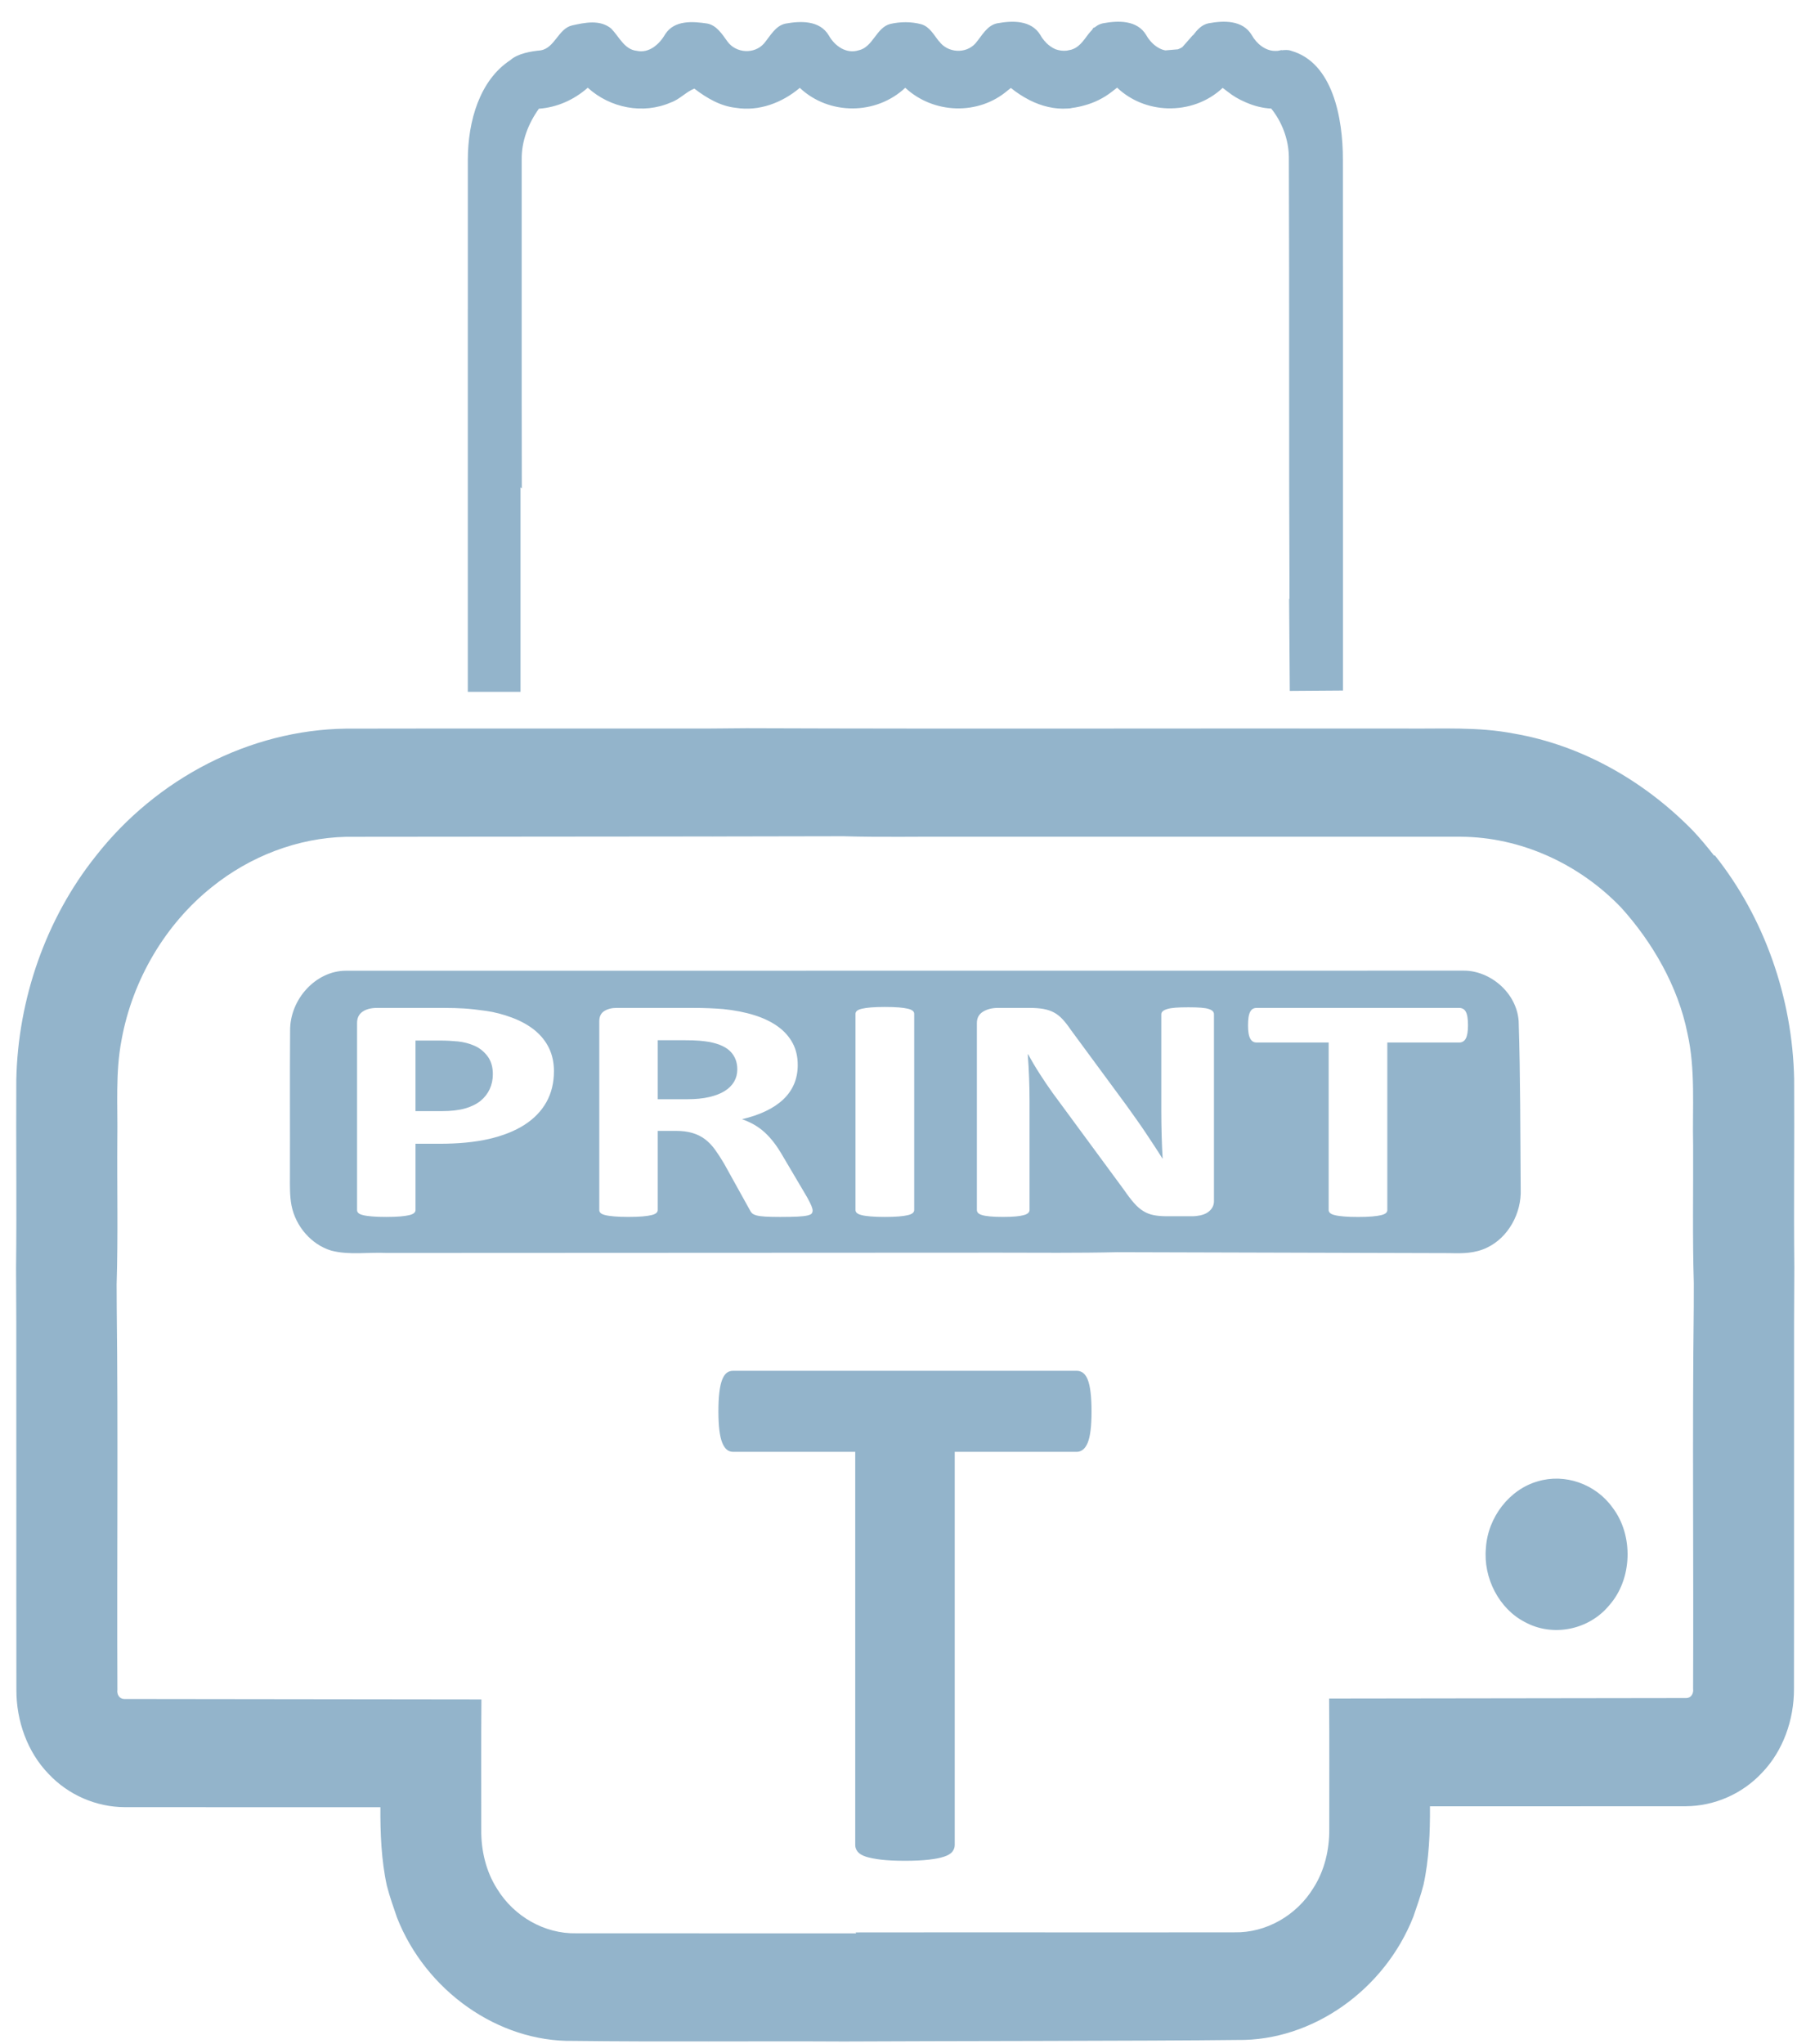 <?xml version="1.0" encoding="utf-8"?>
<!-- Generator: Adobe Illustrator 16.0.3, SVG Export Plug-In . SVG Version: 6.00 Build 0)  -->
<!DOCTYPE svg PUBLIC "-//W3C//DTD SVG 1.1//EN" "http://www.w3.org/Graphics/SVG/1.1/DTD/svg11.dtd">
<svg version="1.1" id="Layer_1" xmlns="http://www.w3.org/2000/svg" xmlns:xlink="http://www.w3.org/1999/xlink" x="0px" y="0px"
	 width="76px" height="86px" viewBox="0 0 76 86" enable-background="new 0 0 76 86" xml:space="preserve">
<path fill="#93B4CB" d="M75.501,45.408c-0.066-3.424-1.257-6.807-3.336-9.416L72.132,36c-0.283-0.363-0.578-0.717-0.89-1.049
	c-2.065-2.113-4.705-3.6-7.537-4.086c-1.501-0.291-3.031-0.195-4.55-0.211c-9.253-0.012-18.422,0.02-27.675-0.014h-0.087
	l-1.654,0.014c-5.062,0.002-10.125-0.006-15.188,0.004c-4.021,0.055-7.957,2.08-10.529,5.373c-2.079,2.609-3.27,5.992-3.336,9.416
	c-0.015,2.633,0.021,5.268-0.01,7.9l0.01,2.32c0.006,5.143-0.004,10.285,0.004,15.428c-0.006,1.309,0.463,2.621,1.349,3.537
	c0.837,0.896,2.014,1.398,3.197,1.404c3.591,0.006,7.182,0,10.772,0.002c-0.008,1.084,0.039,2.236,0.271,3.299
	c0.117,0.457,0.275,0.9,0.428,1.346c1.213,3.086,4.257,5.234,7.4,5.188c3.802,0.047,7.603,0.004,11.404,0.025
	c3.801-0.021,12.765-0.018,16.566-0.064c3.144,0.047,6.188-2.102,7.4-5.188c0.152-0.445,0.311-0.889,0.428-1.346
	c0.232-1.063,0.279-2.215,0.271-3.299c3.591-0.002,7.182,0.004,10.772-0.002c1.184-0.006,2.36-0.508,3.197-1.404
	c0.886-0.916,1.354-2.229,1.349-3.537c0.008-5.143-0.002-10.285,0.004-15.428l0.01-2.322C75.481,50.674,75.516,48.041,75.501,45.408
	z M71.277,54.975c-0.063,5.357-0.004,10.721-0.028,16.084c0.028,0.195-0.086,0.385-0.284,0.387l-14.525,0.02
	c-0.17,0-0.339,0-0.508,0c0.015,1.826,0.004,3.654,0.006,5.48c0.011,0.873-0.199,1.76-0.664,2.486
	c-0.715,1.174-2.012,1.898-3.32,1.871c-5.316,0.008-10.633-0.004-15.951,0.004c0.012,0.014,0.016,0.025,0.027,0.039
	c-3.932-0.002-7.861,0.002-11.793-0.002c-1.309,0.025-2.605-0.699-3.32-1.873c-0.465-0.727-0.675-1.613-0.664-2.486
	c0.002-1.826-0.009-3.654,0.006-5.479c-0.169-0.002-0.338-0.002-0.508-0.002L5.224,71.486c-0.198-0.004-0.313-0.191-0.284-0.389
	c-0.024-5.363,0.034-10.725-0.028-16.084l-0.004-0.977c0.063-2.033,0.014-4.07,0.029-6.104c0.022-1.393-0.087-2.801,0.178-4.176
	c0.463-2.547,1.852-4.875,3.795-6.428c1.619-1.307,3.622-2.072,5.654-2.119c5.13-0.008,10.266-0.006,15.4-0.014v0.002l0.107-0.002
	c0.002,0,0.004,0,0.007,0l5.401-0.01c1.599,0.047,3.198,0.01,4.797,0.021c7.068,0,14.135,0,21.203,0
	c2.498,0.014,4.962,1.123,6.745,2.984c1.306,1.445,2.392,3.309,2.786,5.283c0.348,1.543,0.203,3.141,0.24,4.711
	c0.009,1.938-0.03,3.875,0.029,5.811L71.277,54.975z"/>
<path fill="#93B4CB" d="M21.902,20.504c0.02,0.016,0.037,0.033,0.057,0.047c-0.01-4.611-0.002-9.221-0.005-13.832
	c-0.013-0.781,0.283-1.531,0.724-2.145c0.754-0.053,1.475-0.369,2.056-0.883c0.95,0.863,2.339,1.127,3.499,0.619
	c0.363-0.125,0.635-0.443,0.985-0.582c0.522,0.4,1.104,0.742,1.755,0.809c0.961,0.154,1.932-0.205,2.684-0.84
	c1.226,1.156,3.211,1.15,4.438-0.004c1.188,1.104,3.078,1.168,4.308,0.115c0.046-0.035,0.092-0.07,0.136-0.107
	c0.237,0.191,0.493,0.361,0.762,0.498c0.01,0.006,0.021,0.012,0.032,0.018c0.499,0.25,1.044,0.389,1.603,0.348
	c0.072,0,0.138-0.012,0.198-0.027c0.169-0.021,0.336-0.057,0.501-0.104c0.413-0.111,0.807-0.303,1.154-0.574
	c0.074-0.055,0.148-0.113,0.221-0.172c0.585,0.555,1.346,0.844,2.112,0.869c0.006,0,0.011,0,0.017,0
	c0.834,0.025,1.676-0.26,2.313-0.859c0.068,0.055,0.137,0.107,0.209,0.158c0.225,0.18,0.471,0.324,0.729,0.434
	c0.013,0.004,0.024,0.01,0.036,0.016c0.01,0.004,0.02,0.008,0.029,0.012c0.33,0.143,0.679,0.232,1.041,0.25
	c0.451,0.561,0.729,1.283,0.742,2.025c0.025,6.199-0.002,12.402,0.027,18.604h-0.016l0.028,3.873l2.237-0.016v-3.857
	c-0.001-6.156,0.004-12.314-0.003-18.471c0.005-1.773-0.435-4.088-2.163-4.584c0,0-0.105-0.063-0.414-0.027l-0.004-0.012
	c-0.027,0.01-0.055,0.018-0.082,0.021c-0.021,0.004-0.042,0.008-0.063,0.012c-0.009,0.002-0.019,0.002-0.028,0.004L53.66,2.143
	c-0.405-0.002-0.773-0.293-0.982-0.664c-0.385-0.648-1.195-0.613-1.816-0.5c-0.293,0.059-0.483,0.275-0.66,0.51
	c0-0.006,0.002-0.01,0.003-0.018l-0.45,0.512c-0.059,0.037-0.121,0.068-0.187,0.092l-0.526,0.045
	c-0.029-0.006-0.061-0.012-0.09-0.02c-0.002,0-0.002-0.002-0.004-0.002c-0.006,0-0.014-0.004-0.02-0.006
	c-0.198-0.068-0.377-0.201-0.52-0.369l-0.022-0.025c-0.056-0.068-0.106-0.141-0.149-0.219c-0.385-0.648-1.197-0.613-1.816-0.5
	c-0.09,0.018-0.169,0.051-0.242,0.094c-0.009,0.006-0.018,0.012-0.025,0.018c-0.021,0.012-0.04,0.025-0.06,0.041
	c-0.007,0.004-0.013,0.01-0.02,0.016c0,0-0.003,0-0.003,0.002c-0.021,0.008-0.042,0.016-0.064,0.025
	c-0.016,0.025-0.031,0.051-0.047,0.078c-0.118,0.119-0.221,0.264-0.324,0.402c-0.107,0.137-0.222,0.266-0.363,0.352
	c-0.059,0.035-0.121,0.061-0.185,0.082c-0.006,0-0.012,0.004-0.017,0.004c-0.059,0.014-0.117,0.025-0.176,0.037
	c-0.16,0.018-0.322-0.002-0.474-0.057c-0.146-0.063-0.281-0.156-0.398-0.275c-0.019-0.02-0.036-0.043-0.053-0.064l0.001,0.01
	c-0.07-0.082-0.135-0.17-0.186-0.264c-0.387-0.648-1.198-0.613-1.818-0.5c-0.432,0.086-0.643,0.521-0.914,0.84
	c-0.403,0.459-1.176,0.412-1.535-0.086l0.001,0.01c-0.224-0.277-0.396-0.619-0.747-0.723c-0.423-0.115-0.881-0.111-1.307-0.014
	C36.869,1.16,36.739,1.99,36.13,2.117c-0.506,0.162-0.998-0.172-1.252-0.625c-0.385-0.648-1.196-0.611-1.816-0.5
	c-0.433,0.088-0.645,0.521-0.914,0.84c-0.403,0.459-1.178,0.412-1.536-0.086c-0.226-0.313-0.456-0.68-0.849-0.756
	c-0.599-0.09-1.38-0.156-1.77,0.449C27.742,1.877,27.3,2.254,26.79,2.137c-0.515-0.053-0.738-0.598-1.071-0.936
	c-0.472-0.389-1.111-0.25-1.646-0.131c-0.579,0.137-0.721,0.943-1.316,1.049c-0.414,0.037-0.977,0.135-1.282,0.412
	c-1.286,0.842-1.786,2.559-1.788,4.195c0,2.094,0,4.186,0,6.279h-0.001v16.105h2.218V20.504z"/>
<g>
	<path fill="#93B4CB" d="M19.963,43.999c-0.218-0.095-0.447-0.154-0.688-0.18c-0.24-0.024-0.488-0.037-0.743-0.037h-1.047v2.969
		h1.104c0.393,0,0.721-0.038,0.986-0.114c0.265-0.077,0.482-0.184,0.65-0.321c0.168-0.138,0.296-0.302,0.384-0.494
		c0.087-0.191,0.131-0.399,0.131-0.625c0-0.307-0.075-0.56-0.225-0.758C20.365,44.24,20.181,44.094,19.963,43.999z"/>
	<path fill="#93B4CB" d="M29.866,43.843c-0.125-0.022-0.266-0.04-0.425-0.054s-0.379-0.021-0.659-0.021h-1.104v2.482h1.253
		c0.349,0,0.655-0.03,0.917-0.092c0.262-0.061,0.48-0.146,0.655-0.257c0.174-0.11,0.305-0.242,0.393-0.396s0.131-0.324,0.131-0.514
		c0-0.289-0.09-0.532-0.271-0.73C30.574,44.064,30.278,43.925,29.866,43.843z"/>
	<path fill="#93B4CB" d="M63.908,42.961c-0.087-1.203-1.209-2.123-2.307-2.121l-47.048,0.004c-1.249,0-2.354,1.186-2.345,2.52
		c-0.016,2.047,0,4.094-0.007,6.139c-0.001,0.404-0.01,0.813,0.065,1.213c0.176,0.895,0.846,1.652,1.668,1.902
		c0.761,0.201,1.557,0.061,2.332,0.1l25.74-0.012c1.666,0.002,3.346,0.018,5.002-0.02l13.993,0.039
		c0.54,0.018,1.079,0.012,1.578-0.232c0.884-0.42,1.458-1.439,1.415-2.467C63.974,47.664,63.984,45.32,63.908,42.961z
		 M22.993,46.373c-0.212,0.378-0.521,0.697-0.926,0.957c-0.405,0.259-0.902,0.456-1.491,0.592c-0.589,0.135-1.283,0.202-2.081,0.202
		h-1.01v2.794c0,0.045-0.021,0.085-0.061,0.121s-0.107,0.065-0.201,0.088c-0.093,0.023-0.218,0.041-0.374,0.055
		s-0.355,0.021-0.598,0.021c-0.237,0-0.435-0.007-0.594-0.021c-0.159-0.014-0.285-0.031-0.378-0.055
		c-0.094-0.022-0.159-0.052-0.197-0.088c-0.037-0.036-0.056-0.076-0.056-0.121v-7.873c0-0.212,0.076-0.37,0.229-0.477
		c0.152-0.105,0.354-0.159,0.603-0.159h2.853c0.287,0,0.56,0.008,0.818,0.023c0.258,0.017,0.569,0.05,0.93,0.102
		c0.362,0.052,0.728,0.148,1.099,0.288c0.371,0.14,0.687,0.316,0.949,0.53c0.262,0.215,0.461,0.465,0.598,0.751
		s0.206,0.607,0.206,0.964C23.311,45.559,23.205,45.994,22.993,46.373z M34.159,51.057c-0.025,0.033-0.084,0.062-0.177,0.084
		c-0.094,0.022-0.231,0.038-0.412,0.048c-0.181,0.009-0.427,0.014-0.739,0.014c-0.262,0-0.471-0.005-0.626-0.014
		c-0.156-0.01-0.279-0.026-0.37-0.051c-0.09-0.025-0.154-0.057-0.192-0.095c-0.037-0.038-0.068-0.085-0.093-0.139l-1.085-1.955
		c-0.131-0.221-0.259-0.417-0.383-0.588c-0.125-0.172-0.264-0.314-0.416-0.43c-0.153-0.115-0.329-0.202-0.529-0.261
		c-0.199-0.059-0.43-0.088-0.692-0.088h-0.767v3.335c0,0.045-0.021,0.085-0.061,0.121s-0.107,0.065-0.201,0.088
		c-0.093,0.023-0.218,0.041-0.374,0.055s-0.355,0.021-0.598,0.021c-0.237,0-0.435-0.007-0.594-0.021
		c-0.159-0.014-0.285-0.031-0.378-0.055c-0.094-0.022-0.159-0.052-0.197-0.088c-0.037-0.036-0.056-0.076-0.056-0.121v-7.947
		c0-0.198,0.07-0.342,0.21-0.43c0.141-0.088,0.313-0.132,0.519-0.132h3.133c0.318,0,0.58,0.005,0.785,0.014
		c0.206,0.009,0.393,0.021,0.562,0.034c0.486,0.05,0.924,0.135,1.313,0.257s0.72,0.28,0.992,0.477
		c0.271,0.196,0.478,0.429,0.622,0.696c0.144,0.269,0.215,0.576,0.215,0.924c0,0.293-0.052,0.561-0.154,0.802
		c-0.103,0.241-0.254,0.456-0.454,0.646c-0.2,0.189-0.446,0.354-0.739,0.493c-0.293,0.141-0.626,0.253-1,0.339
		c0.181,0.063,0.351,0.14,0.509,0.229c0.159,0.091,0.309,0.2,0.449,0.328c0.14,0.129,0.272,0.275,0.397,0.439
		c0.125,0.165,0.246,0.351,0.365,0.559l1.019,1.725c0.094,0.171,0.156,0.296,0.187,0.375s0.047,0.141,0.047,0.187
		C34.196,50.98,34.184,51.022,34.159,51.057z M38.47,50.918c0,0.045-0.021,0.085-0.061,0.121s-0.107,0.065-0.201,0.088
		c-0.094,0.023-0.219,0.041-0.375,0.055s-0.355,0.021-0.598,0.021c-0.237,0-0.435-0.007-0.594-0.021
		c-0.159-0.014-0.285-0.031-0.378-0.055c-0.094-0.022-0.161-0.052-0.201-0.088s-0.061-0.076-0.061-0.121v-8.265
		c0-0.046,0.02-0.086,0.061-0.122s0.109-0.065,0.206-0.088s0.223-0.041,0.379-0.055c0.156-0.013,0.352-0.02,0.589-0.02
		c0.243,0,0.442,0.007,0.598,0.02c0.156,0.014,0.281,0.032,0.375,0.055c0.093,0.022,0.16,0.052,0.201,0.088s0.061,0.076,0.061,0.122
		V50.918z M51.086,50.539c0,0.104-0.025,0.196-0.075,0.277s-0.117,0.148-0.201,0.203c-0.084,0.054-0.184,0.093-0.299,0.118
		c-0.116,0.024-0.232,0.037-0.351,0.037h-1.047c-0.218,0-0.407-0.016-0.566-0.048c-0.159-0.031-0.305-0.089-0.439-0.172
		c-0.134-0.084-0.263-0.196-0.388-0.339c-0.125-0.142-0.265-0.325-0.42-0.551l-3.012-4.092c-0.174-0.243-0.352-0.506-0.533-0.788
		c-0.181-0.281-0.343-0.556-0.486-0.821h-0.019c0.025,0.324,0.044,0.648,0.056,0.971c0.013,0.322,0.019,0.654,0.019,0.997v4.579
		c0,0.045-0.018,0.086-0.052,0.121c-0.034,0.036-0.093,0.067-0.178,0.092c-0.084,0.024-0.198,0.044-0.341,0.058
		c-0.143,0.014-0.327,0.021-0.552,0.021c-0.218,0-0.399-0.007-0.542-0.021c-0.144-0.014-0.256-0.033-0.337-0.058
		s-0.137-0.056-0.168-0.092c-0.031-0.035-0.046-0.076-0.046-0.121v-7.866c0-0.212,0.085-0.37,0.257-0.477
		c0.171-0.105,0.382-0.159,0.631-0.159h1.319c0.237,0,0.436,0.015,0.598,0.044s0.307,0.078,0.435,0.146
		c0.127,0.067,0.248,0.161,0.36,0.281c0.112,0.119,0.228,0.267,0.346,0.442l2.356,3.199c0.137,0.194,0.273,0.385,0.407,0.571
		c0.134,0.188,0.263,0.375,0.388,0.562c0.125,0.188,0.247,0.371,0.365,0.552c0.119,0.18,0.234,0.36,0.346,0.541h0.009
		c-0.019-0.316-0.033-0.646-0.042-0.988c-0.009-0.342-0.014-0.669-0.014-0.98v-4.105c0-0.045,0.019-0.085,0.056-0.121
		c0.038-0.036,0.1-0.068,0.187-0.095c0.087-0.027,0.203-0.047,0.346-0.058c0.143-0.012,0.327-0.017,0.552-0.017
		c0.212,0,0.39,0.005,0.533,0.017c0.143,0.011,0.254,0.03,0.332,0.058c0.078,0.026,0.133,0.059,0.164,0.095
		c0.031,0.036,0.046,0.076,0.046,0.121V50.539z M61.752,43.475c-0.016,0.093-0.039,0.167-0.07,0.224
		c-0.031,0.056-0.07,0.098-0.117,0.125c-0.047,0.026-0.098,0.04-0.154,0.04h-3.03v7.055c0,0.045-0.021,0.085-0.061,0.121
		s-0.107,0.065-0.201,0.088c-0.093,0.023-0.22,0.041-0.378,0.055c-0.159,0.014-0.357,0.021-0.594,0.021s-0.435-0.007-0.594-0.021
		c-0.159-0.014-0.285-0.031-0.378-0.055c-0.094-0.022-0.161-0.052-0.201-0.088s-0.061-0.076-0.061-0.121v-7.055h-3.03
		c-0.063,0-0.116-0.014-0.159-0.04c-0.043-0.027-0.081-0.069-0.112-0.125c-0.031-0.057-0.055-0.131-0.07-0.224
		c-0.016-0.093-0.023-0.204-0.023-0.335c0-0.135,0.008-0.25,0.023-0.345c0.015-0.095,0.039-0.17,0.07-0.227s0.069-0.097,0.112-0.122
		c0.043-0.024,0.097-0.037,0.159-0.037h8.529c0.056,0,0.107,0.013,0.154,0.037c0.047,0.025,0.085,0.065,0.117,0.122
		s0.055,0.132,0.07,0.227s0.023,0.21,0.023,0.345C61.775,43.271,61.768,43.382,61.752,43.475z"/>
</g>
<g>
	<path fill="#93B4CB" d="M45.934,59.39c0,0.306-0.013,0.568-0.04,0.784c-0.026,0.217-0.065,0.391-0.119,0.524
		c-0.053,0.131-0.119,0.229-0.198,0.292c-0.079,0.064-0.167,0.096-0.262,0.096h-5.138v16.541c0,0.105-0.034,0.2-0.103,0.286
		c-0.069,0.084-0.183,0.153-0.341,0.205c-0.159,0.053-0.373,0.096-0.642,0.127c-0.271,0.031-0.605,0.048-1.007,0.048
		c-0.402,0-0.738-0.017-1.007-0.048c-0.27-0.031-0.484-0.074-0.643-0.127c-0.159-0.052-0.272-0.121-0.341-0.205
		c-0.069-0.086-0.103-0.181-0.103-0.286V61.086h-5.139c-0.105,0-0.195-0.031-0.27-0.096c-0.074-0.063-0.137-0.161-0.19-0.292
		c-0.053-0.134-0.093-0.308-0.119-0.524c-0.026-0.216-0.04-0.479-0.04-0.784c0-0.317,0.013-0.587,0.04-0.81
		c0.026-0.222,0.066-0.398,0.119-0.531c0.053-0.132,0.116-0.228,0.19-0.285c0.074-0.058,0.164-0.087,0.27-0.087h14.463
		c0.096,0,0.183,0.029,0.262,0.087s0.145,0.153,0.198,0.285c0.053,0.133,0.093,0.31,0.119,0.531
		C45.92,58.803,45.934,59.072,45.934,59.39z"/>
</g>
<path fill="#93B4CB" d="M64.716,62.327c-1.181,0.33-2.105,1.5-2.186,2.805c-0.12,1.273,0.565,2.57,1.645,3.119
	c1.161,0.635,2.69,0.338,3.551-0.715c0.967-1.094,1.024-2.932,0.137-4.098C67.147,62.433,65.85,61.985,64.716,62.327z"/>
<rect id="_x3C_Slice_x3E__21_" fill="none" width="76" height="86"/>
</svg>
